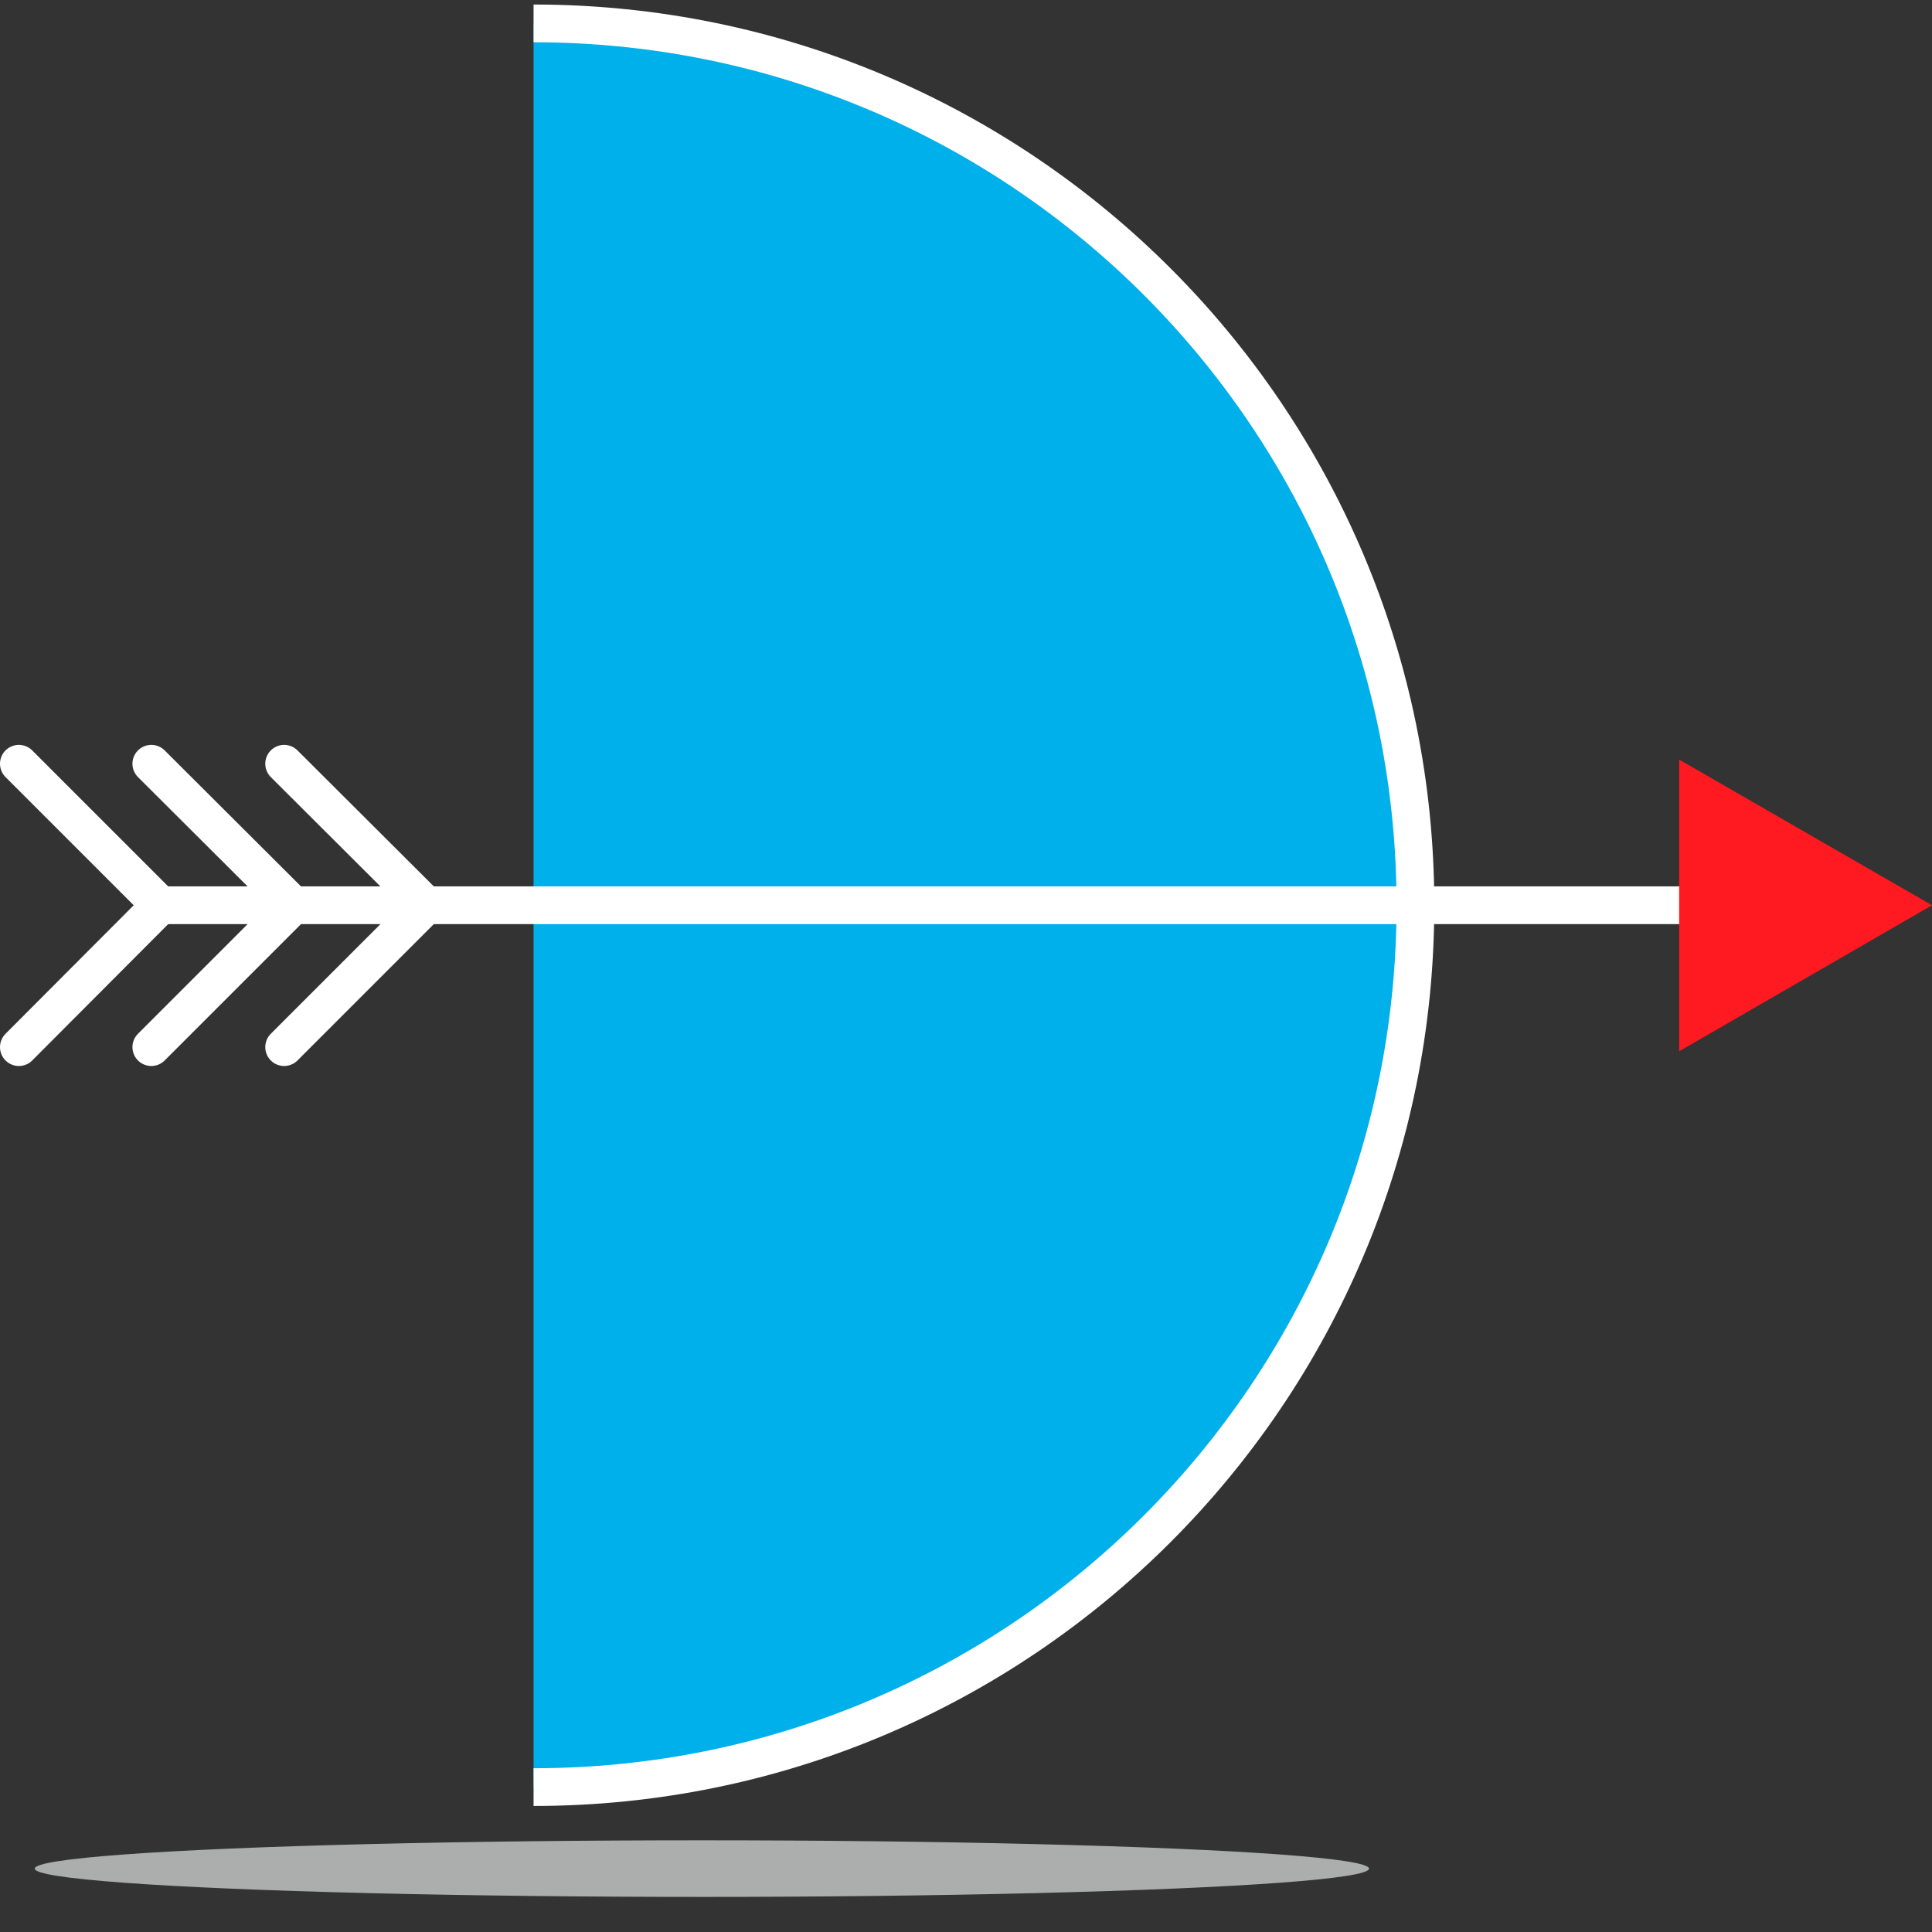 <?xml version="1.0" encoding="utf-8"?>
<!-- Generator: Adobe Illustrator 24.1.1, SVG Export Plug-In . SVG Version: 6.00 Build 0)  -->
<svg version="1.1" id="Capa_1" xmlns="http://www.w3.org/2000/svg" xmlns:xlink="http://www.w3.org/1999/xlink" x="0px" y="0px"
	 viewBox="0 0 512 512" style="enable-background:new 0 0 512 512;" xml:space="preserve">
<rect x="0" y="0" width="512" height="512" fill="#333333" stroke="none"/>
<style type="text/css">
	.st0{fill:#ACADAD;}
	.st1{fill:#00B0EA;}
	.st2{fill:none;stroke:#FFFFFF;stroke-width:10;stroke-miterlimit:10;}
	.st3{fill:#FF1920;}
	.st4{fill:none;stroke:#FFFFFF;stroke-width:10;stroke-linecap:round;stroke-miterlimit:10;}
</style>
<ellipse id="Elipse_6" class="st0" cx="186" cy="495.2" rx="176.8" ry="7.5"/>
<path class="st1" d="M141.4,6.2c129.1,0,233.7,104.6,233.7,233.7S270.5,473.6,141.4,473.6"/>
<path class="st2" d="M141.4,6.2c129.1,0,233.7,104.6,233.7,233.7S270.5,473.6,141.4,473.6"/>
<line class="st2" x1="40.6" y1="239.9" x2="446.5" y2="239.9"/>
<polygon class="st3" points="512,239.9 445,278.6 445,201.3 "/>
<line class="st4" x1="112.9" y1="239.9" x2="75.3" y2="277.5"/>
<line class="st4" x1="77.7" y1="239.9" x2="40.1" y2="277.5"/>
<line class="st4" x1="42.5" y1="239.9" x2="5" y2="277.5"/>
<line class="st4" x1="5" y1="202.4" x2="42.5" y2="239.9"/>
<line class="st4" x1="40.1" y1="202.4" x2="77.7" y2="239.9"/>
<line class="st4" x1="75.3" y1="202.4" x2="112.9" y2="239.9"/>
</svg>
